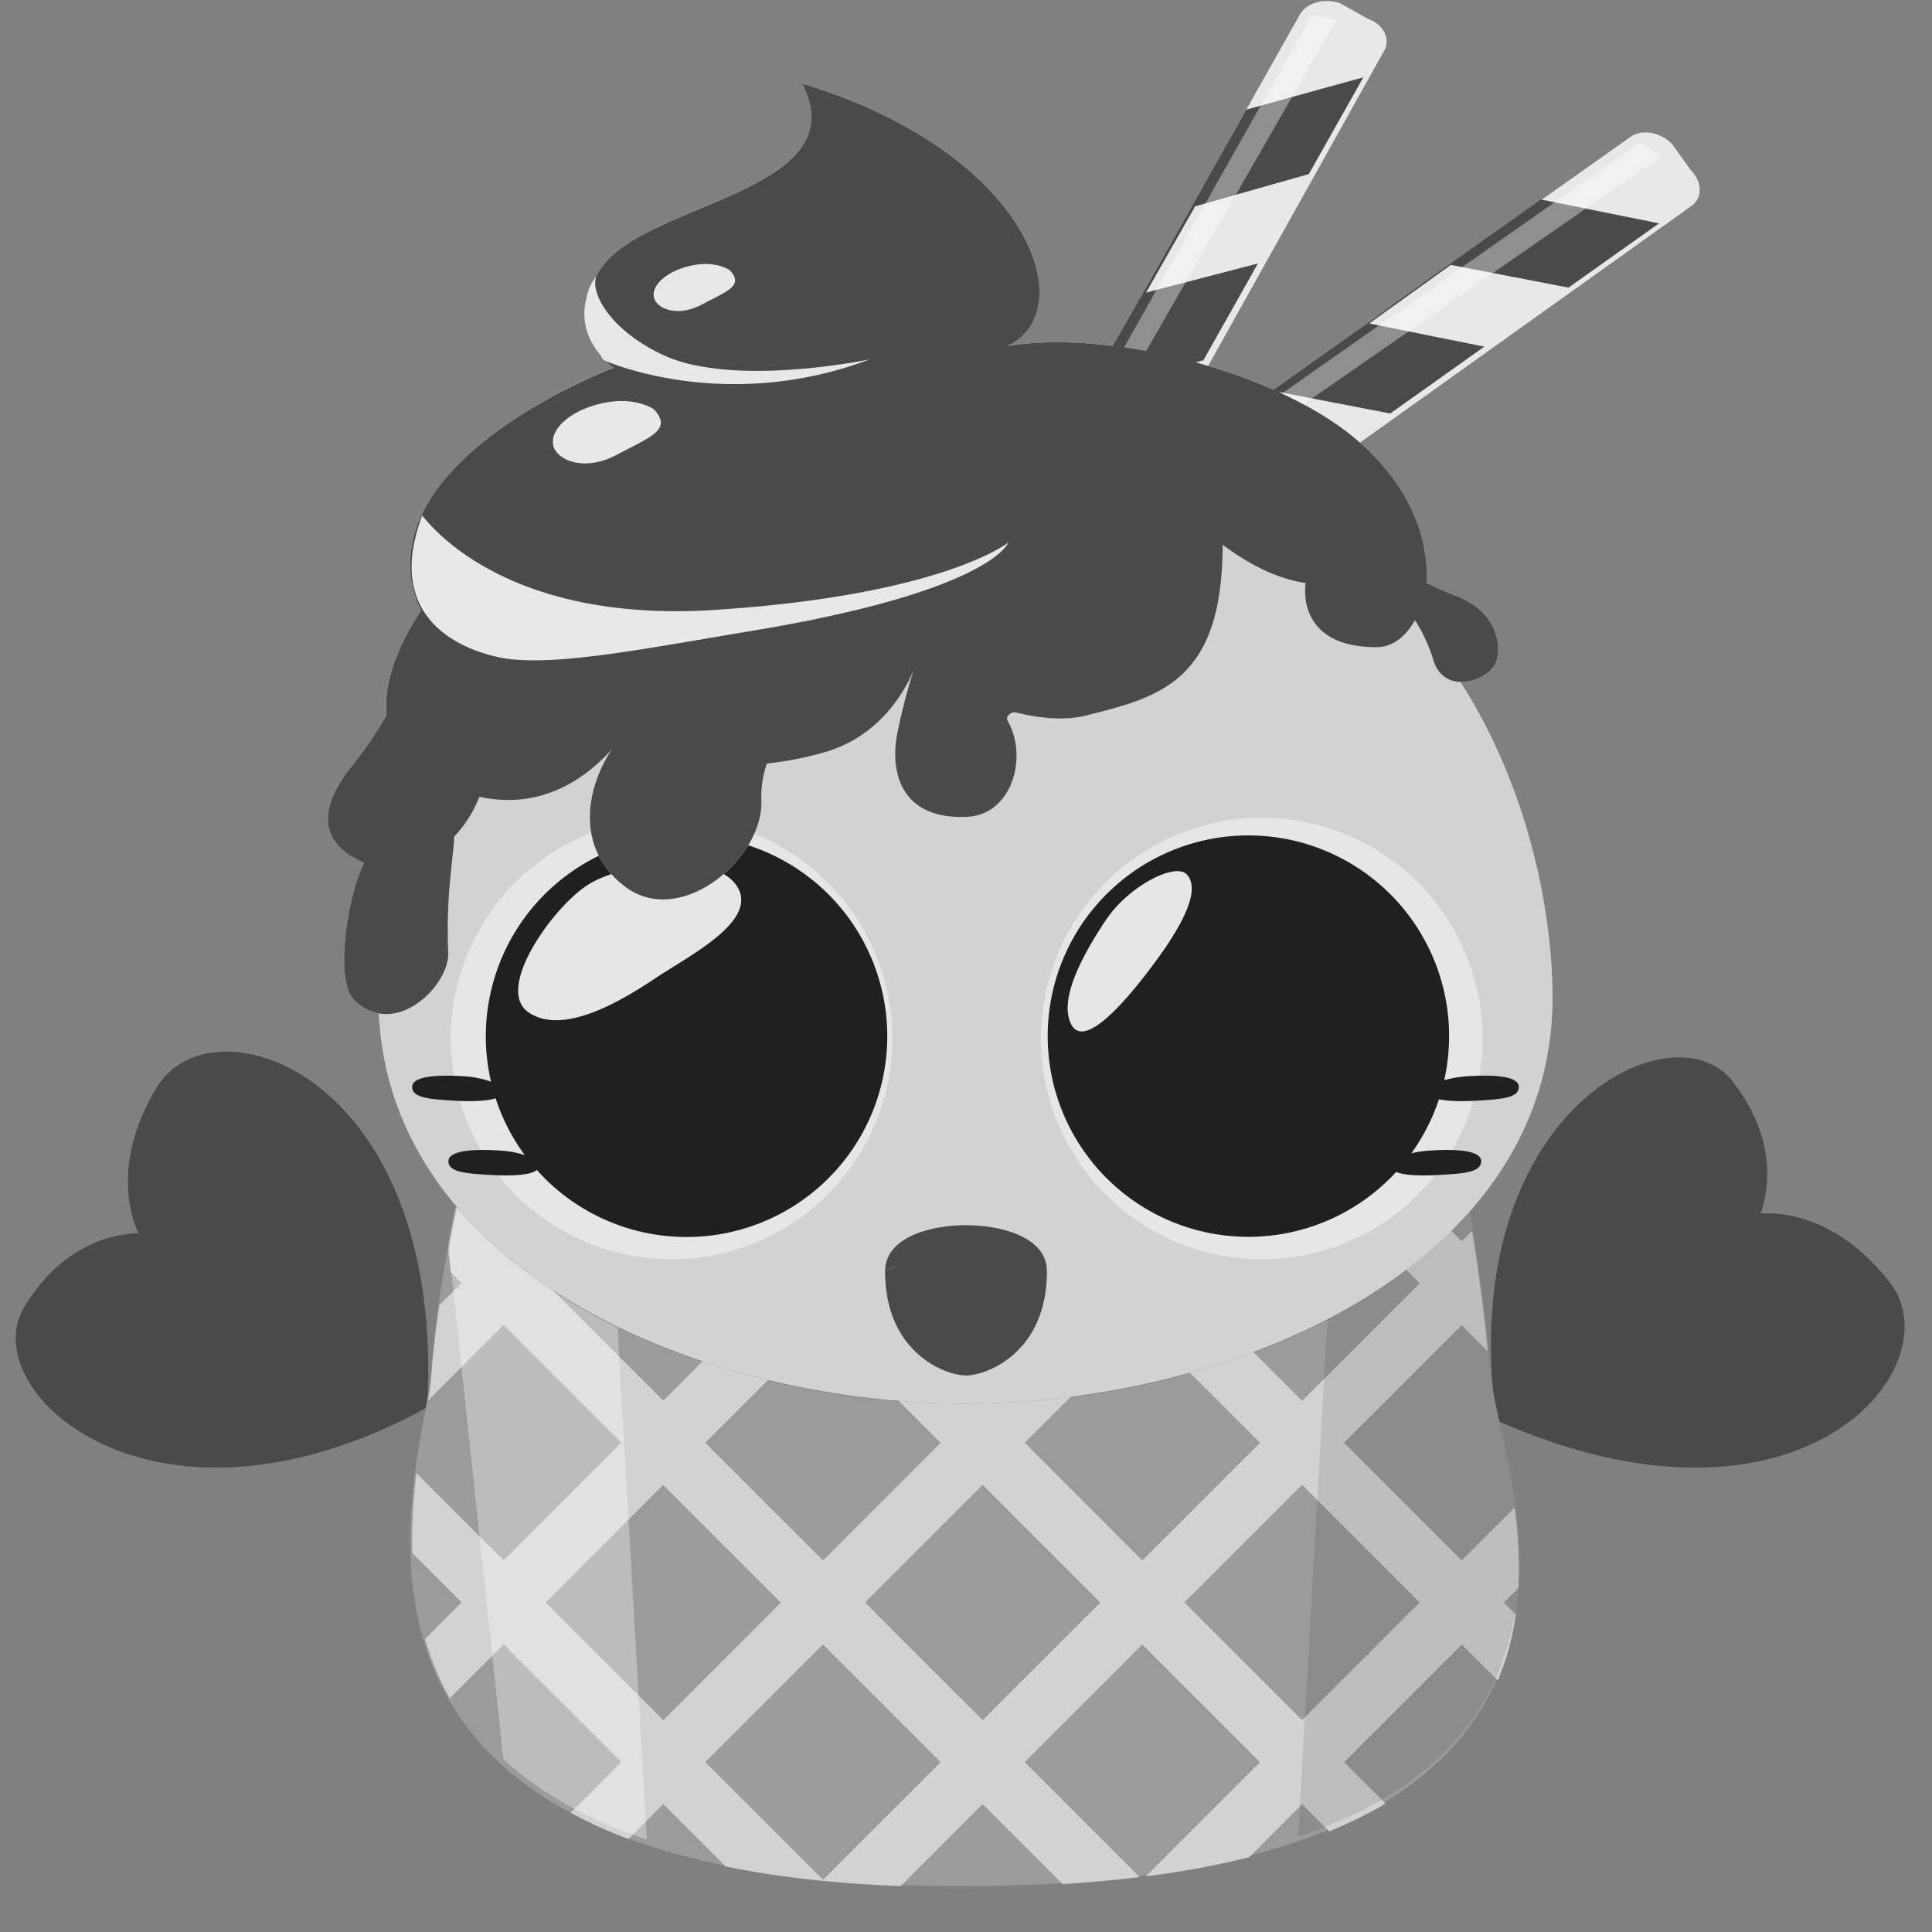 <svg xmlns="http://www.w3.org/2000/svg" viewBox="0 0 1030 1030"><rect x="0" y="0" width="1030" height="1030" fill="#808080" stroke="none"/><g id="ab80b509-5b20-4526-8658-ddda4aafea77" data-name="Layer 2"><g id="a534bcd1-27bf-483b-bf37-c61ab4997d3c" data-name="Gray Scale"><rect width="1030" height="1030" style="fill:none"/><path d="M520.14,237.41c-275.43,0-318.42,194.39-318.42,294.46,0,142.93,168.55,216.44,313,216.44,143.34,0,313-73.51,313-216.44C827.72,440.8,775.71,237.41,520.14,237.41Z" style="fill:#d2d2d2"/><path d="M515,653.19c-18.48,0-43.13,6.16-43.13,24.65a24.45,24.45,0,0,1,5.79-2.84,49.34,49.34,0,0,0-5.79,2.84c0,43.13,31.93,55.45,43.13,55.45s43.14-12.32,43.14-55.45C558.17,659.35,533.52,653.19,515,653.19Z" style="fill:#4a4a4a"/><path d="M1007.4,683.51c-27.17-34.73-56.69-37.26-68.73-36.62,3.89-11,9.65-38.9-15.11-70.54-32-40.92-148.25,17-125.85,180.7l-.11.09.13.06s0,.08,0,.12l.11-.07C959.89,829.32,1042.54,728.42,1007.4,683.51Z" style="fill:#4a4a4a"/><path d="M83.52,579.77c-22.89,38-14.7,66.58-9.79,77.67-11.77.29-40,4.86-60.85,39.45C-14.09,741.61,82,830,227.67,750.4l.13.08v-.15l.12-.06-.12-.07C237.49,572.2,113.13,530.68,83.52,579.77Z" style="fill:#4a4a4a"/><ellipse cx="358.05" cy="553.6" rx="117.69" ry="117.68" transform="translate(-192.54 190.94) rotate(-23.73)" style="fill:#e6e6e6"/><ellipse cx="672.68" cy="553.6" rx="117.69" ry="117.68" transform="translate(-165.93 317.58) rotate(-23.73)" style="fill:#e6e6e6"/><path d="M366,445.48a107,107,0,0,0-104.23,131.2,51.76,51.76,0,0,0-15.59-2.95c-13.23-.79-26.44,0-26.44,5.76s8.86,6.5,22.09,7.29c9,.53,17.75.34,22.4-1.25a106.66,106.66,0,0,0,15.53,30.26,55.41,55.41,0,0,0-14.24-2.46c-13.24-.78-26.44,0-26.44,5.76s8.85,6.51,22.09,7.29c11.24.67,22,.2,25-2.68A107,107,0,1,0,366,445.48ZM349.6,521.39c-18.45,12.3-49.2,30.75-67.66,18.45s12.31-55.36,30.76-67.66,67.66-18.45,80,0S368.06,509.09,349.6,521.39Z" style="fill:#202020"/><path d="M787.62,586.78c13.23-.79,22.09-1.45,22.09-7.29s-13.2-6.55-26.44-5.76a57.38,57.38,0,0,0-13.33,2.17,107,107,0,1,0-25.62,48.91c4.36,1.88,13.63,2.14,23.24,1.57,13.24-.78,22.09-1.45,22.09-7.29s-13.2-6.54-26.44-5.76a65.3,65.3,0,0,0-10.74,1.47,106.69,106.69,0,0,0,14.66-28.74C772,587.15,779.71,587.25,787.62,586.78ZM614.09,515.24c-18.46,24.6-36.91,43-43.06,30.75s4-33.64,18.45-55.36c12.31-18.45,36.91-30.75,43.06-24.6C642.26,475.76,624.52,501.32,614.09,515.24Z" style="fill:#202020"/><path d="M783.76,646c-59.79,68-170.62,102.64-269,102.64C414.2,748.64,302,713,243.06,643.21c-5,23.94-10.84,56.44-13.28,89.1-3.57,47.87-89.42,273.1,281,273.23,391.14.15,287.61-222.44,283.81-273.23C792.25,701.62,787.67,670,783.76,646Z" style="fill:#9b9b9b"/><path d="M779.29,831.92l-62.73-62.73,13.62-13.61,15.08-15.08,34-34,13.93,13.93c-2.21-22.86-5.41-45.46-8.38-64.27l-5.55,5.54-5.46-5.46a237.48,237.48,0,0,1-24,20.76l7.1,7.1-50.73,50.73-12,12-26-26c-11,4.14-22.31,7.81-33.79,11l36.5,36.5.85.84L609,831.92l-.85-.84L561.1,784l-14.8-14.8,24.51-24.51a441.8,441.8,0,0,1-56.09,3.63c-11.73,0-23.62-.49-35.56-1.46l22.34,22.34-6.67,6.67-56.06,56.06L376,769.19l33.46-33.46c-11.79-2.84-23.44-6.17-34.84-10l-21,21-23.72-23.71-35.35-35.35c-19.4-12.72-36.66-27.43-50.87-44.1-1.49,7-3.06,14.84-4.62,23.25l1.21,11.37,5.81,5.81-4.69,4.69-7.15,7.16c-1.88,12.86-3.47,26.34-4.48,39.86-.22,3-.74,6.63-1.44,10.86l17.39-17.39,22.78-22.78,62.72,62.73-62.72,62.73-13.22-13.21-33.18-33.18a278.74,278.74,0,0,0-2.29,42.52l26.28,26.28-19.46,19.46a147.15,147.15,0,0,0,13.19,31.62l22.33-22.34,6.35-6.34,62.72,62.73-27,27a243.63,243.63,0,0,0,30.82,14l9.14-9.14,9.44-9.44,33.23,33.23c26.77,5.5,57.69,9.13,93.34,10.45l43.69-43.68,42.62,42.62q21.75-1.35,41.07-3.73L587,980.11,546.3,939.46l39.25-39.25L609,876.73,666.5,934.2l5.26,5.26-6.66,6.66-54.21,54.21a475,475,0,0,0,55-10.15l21.65-21.66,5.71-5.71.95-.95,14.49,14.49q5.85-2.4,11.29-4.94a210.39,210.39,0,0,0,18.69-9.89l-15.87-15.87-6.2-6.19,7.73-7.73,55-55,19.17,19.16a140.19,140.19,0,0,0,9.59-35.21l-6.35-6.35,7.73-7.74a226.61,226.61,0,0,0-2-42.8Zm-439,71.81-49.4-49.4,44-44,18.7-18.7,62.73,62.73-62.73,62.72Zm98.46,98.46L376,939.46l62.73-62.73,62.73,62.73Zm94.78-94.79-9.65,9.65-62.73-62.72L523.9,791.6l14.79,14.79,47.09,47.09.85.85Zm196.26-26-.16,1.45-.65-.65L712.18,899l-16.27,16.28-1.75,1.74-5.25-5.25-57.48-57.47,34.84-34.84,27.89-27.89,8.3,8.3,32.36,32.35,22.07,22.08Z" style="fill:#d2d2d2"/><path d="M243.08,643.25c-1.31,6.26-2.67,13.1-4,20.38L240.27,675l1.13,10.5L245.72,726l9.55,89.47,6.88,64.36,6.2,58.07a180.49,180.49,0,0,0,35.87,25.31,242.86,242.86,0,0,0,30.82,14q4.81,1.8,9.87,3.5l-.73-12.64-3.88-67.57h0l-5.38-93.43-5-87.22-.7-12.19C295.23,691.11,265.36,669.63,243.08,643.25Z" style="fill:#fff;opacity:0.33"/><path d="M794.53,732.52c-.38-5.11-.83-10.25-1.32-15.38-2.22-22.86-5.41-45.46-8.39-64.27q-.55-3.51-1.1-6.84c-20.29,23.05-46.44,42.28-76,57.61l-1.59,27.91-1.92,33.86-1.78,31.24-3,52.78-2.92,51.49-.64,11.14-2.69,47.5-.62,10.82-.5,8.87c2.36-.79,4.67-1.61,6.94-2.44q5-1.8,9.61-3.71,5.86-2.4,11.29-4.94c6.69-3.13,12.91-6.44,18.7-9.88,31.2-18.6,49.6-41.49,59.82-65.64A139.77,139.77,0,0,0,808,857.43c.67-4.71,1.12-9.41,1.38-14.08a225,225,0,0,0-2-42.81C803.42,770.9,795.53,745.88,794.53,732.52Z" style="opacity:0.1"/><path d="M522.69,188.07l.12,0h0l-.61,0A1.41,1.41,0,0,0,522.69,188.07Z" style="fill:none"/><path d="M522.69,188.07l.12,0h0l-.61,0A1.41,1.41,0,0,0,522.69,188.07Z" style="fill:none"/><path d="M522.69,188.07l.12,0h0l-.61,0A1.41,1.41,0,0,0,522.69,188.07Z" style="fill:none"/><path d="M901.37,90.64l-10-13.91c-6.19-6.3-16.1-8-22-3.83L678.89,207.76a294,294,0,0,0-34.79-12.68l93.82-168c3.56-6.32-.28-14-8.53-17l-14.93-8.3c-8.25-3-17.92-.38-21.48,6L593.42,184.44c-20.89-2.58-40.57-2.68-56.55.11,40.42-18.59,12.45-103.19-109.22-140,28.92,56.63-79.18,63.11-105.29,96a62,62,0,0,0-5.64,8.39l0,0c-.35.52-.67,1-1,1.56l-.28.5c-.24.43-.46.86-.67,1.3-.11.22-.21.45-.31.68s-.32.73-.47,1.1-.21.56-.31.84l-.21.63c-.21.65-.39,1.3-.55,1.95,0,.06,0,.12,0,.18-.1.41-.19.82-.26,1.23h0c-3.52,13.45,1.94,23.76,7.18,30v0c1.11,1.86,1.89,2.95,1.89,2.95s.49.22,1.41.59a33.5,33.5,0,0,0,4.17,3.48S220.54,236,218.7,299c-.32,10.68,2,19.35,5.91,26.39-7.11,10.51-20.77,33.94-18.52,55.91a217.36,217.36,0,0,1-18.78,27.45c-25.1,31.38-7,45.46,6.74,51.18-.92,2.07-1.82,4.23-2.7,6.5-6.1,15.94-13.15,56.93-2.09,67.19,22,20.39,50.41-8.56,49.71-25.62-1.28-31.23,2.71-50,3.2-62a64.62,64.62,0,0,0,13.38-21.19c33.68,7.31,57.37-10.5,70.6-25.28-14.37,21.89-19,53.14,6.88,73,29.8,22.86,74.06-15.23,72.86-45.53a55.88,55.88,0,0,1,2.94-19.91,183.8,183.8,0,0,0,30.57-6c35.83-10,47.75-44.15,47.75-44.15a330,330,0,0,0-9,35.21c-3.27,17.91.92,44.9,37.32,43.34,23.91-1,32.91-31.76,21.69-51.27-1.23-2.15,1.89-5,4.51-4.37,12.77,3.14,25.94,4.45,37.28,1.62,39.52-9.88,72.86-18.22,72.86-91.08,16.36,12.27,31.33,18.55,44.21,20.43-1.75,15.91,6,34.22,37.76,34.22,9,0,16-6.13,20.58-14.47a87.94,87.94,0,0,1,9.87,21.53c6,19.25,29.88,10.49,33.31,1s0-27.32-20.88-35.27c-5.9-2.25-11.21-4.64-16-7C761.48,288,752.91,260.65,725,236L901.85,109.73C907.78,105.53,907.56,96.94,901.37,90.64Z" style="fill:#e8e8e8"/><path d="M836.21,153.33l48.28-34.27-63-12.69-48,34h0l-.91.65h0L729,172.26l-50.1,35.51a296.25,296.25,0,0,0-41.39-14.56l4.06-1.15,29.06-51.59L611,156l26.17-46,60.6-17.18,29.06-51.59L664.38,58.47,637,107.12h0L609.1,156.6l-15.84,27.83c-20.82-2.57-40.45-2.66-56.39.12,40.42-18.59,12.45-103.19-109.22-140,28.92,56.63-79.18,63.11-105.29,96a62,62,0,0,0-5.64,8.39c.41-.6.85-1.2,1.33-1.79-3.74,8.28,6.78,28.86,35.8,42.25,37.48,17.31,109.72,2.23,109.72,2.23-71.25,26.85-130.72,4.92-140.46.93a33.5,33.5,0,0,0,4.17,3.48S220.54,236,218.7,299c-.32,10.68,2,19.35,5.91,26.39-7.11,10.51-20.77,33.94-18.52,55.91a217.36,217.36,0,0,1-18.78,27.45c-25.1,31.38-7,45.46,6.74,51.18-.92,2.07-1.82,4.23-2.7,6.5-6.1,15.94-13.15,56.93-2.09,67.19,22,20.39,50.41-8.56,49.71-25.62-1.28-31.23,2.71-50,3.2-62a64.62,64.62,0,0,0,13.38-21.19c33.68,7.31,57.37-10.5,70.6-25.28-14.37,21.89-19,53.14,6.88,73,29.8,22.86,74.06-15.23,72.86-45.53a55.88,55.88,0,0,1,2.94-19.91,183.8,183.8,0,0,0,30.57-6c35.83-10,47.75-44.15,47.75-44.15a330,330,0,0,0-9,35.21c-3.27,17.91.92,44.9,37.32,43.34,23.91-1,32.91-31.76,21.69-51.27-1.23-2.15,1.89-5,4.51-4.37,12.77,3.14,25.94,4.45,37.28,1.62,39.52-9.88,72.86-18.22,72.86-91.08,16.36,12.27,31.33,18.55,44.21,20.43-1.75,15.91,6,34.22,37.76,34.22,9,0,16-6.13,20.58-14.47a87.94,87.94,0,0,1,9.87,21.53c6,19.25,29.88,10.49,33.31,1s0-27.32-20.88-35.27c-5.9-2.25-11.21-4.64-16-7,.84-23-7.79-50.41-36-75.16-11.6-10.18-26.51-19.18-43.12-26.75l59.64,11.52,50.18-35.64L730,172.45l43.5-31.23Zm-462,9c-13.4,7.18-24.66,2-25.65-4.13s6.53-13.56,19.77-16.56,20.8,2.44,20.8,2.44C396.75,152.43,387.63,155.17,374.23,162.35ZM522.8,188h0l-.12,0a1.41,1.41,0,0,1-.5,0ZM321.05,215c17.58-4,27.59,3.23,27.59,3.23,10.09,11-2,14.69-19.79,24.22s-32.72,2.58-34-5.49S303.47,218.93,321.05,215ZM401,336.31c-57,9.46-103.43,18.82-131.54,14.76.38-.18-70.07-8.16-44.39-76.19,4.42,5.11,44.38,57.56,156.12,50.27,121.79-7.94,156.38-35.92,156.38-35.92S528.75,315.1,401,336.31Z" style="fill:#4a4a4a"/><path d="M885.49,83.44l-11-7.65-191.06,134q5.93,2.75,11.51,5.75Z" style="fill:#fff;opacity:0.38"/><path d="M712.49,10.44,699.27,8.21l-100,177c3.9.56,7.84,1.2,11.79,1.93Z" style="fill:#fff;opacity:0.38"/></g></g></svg>